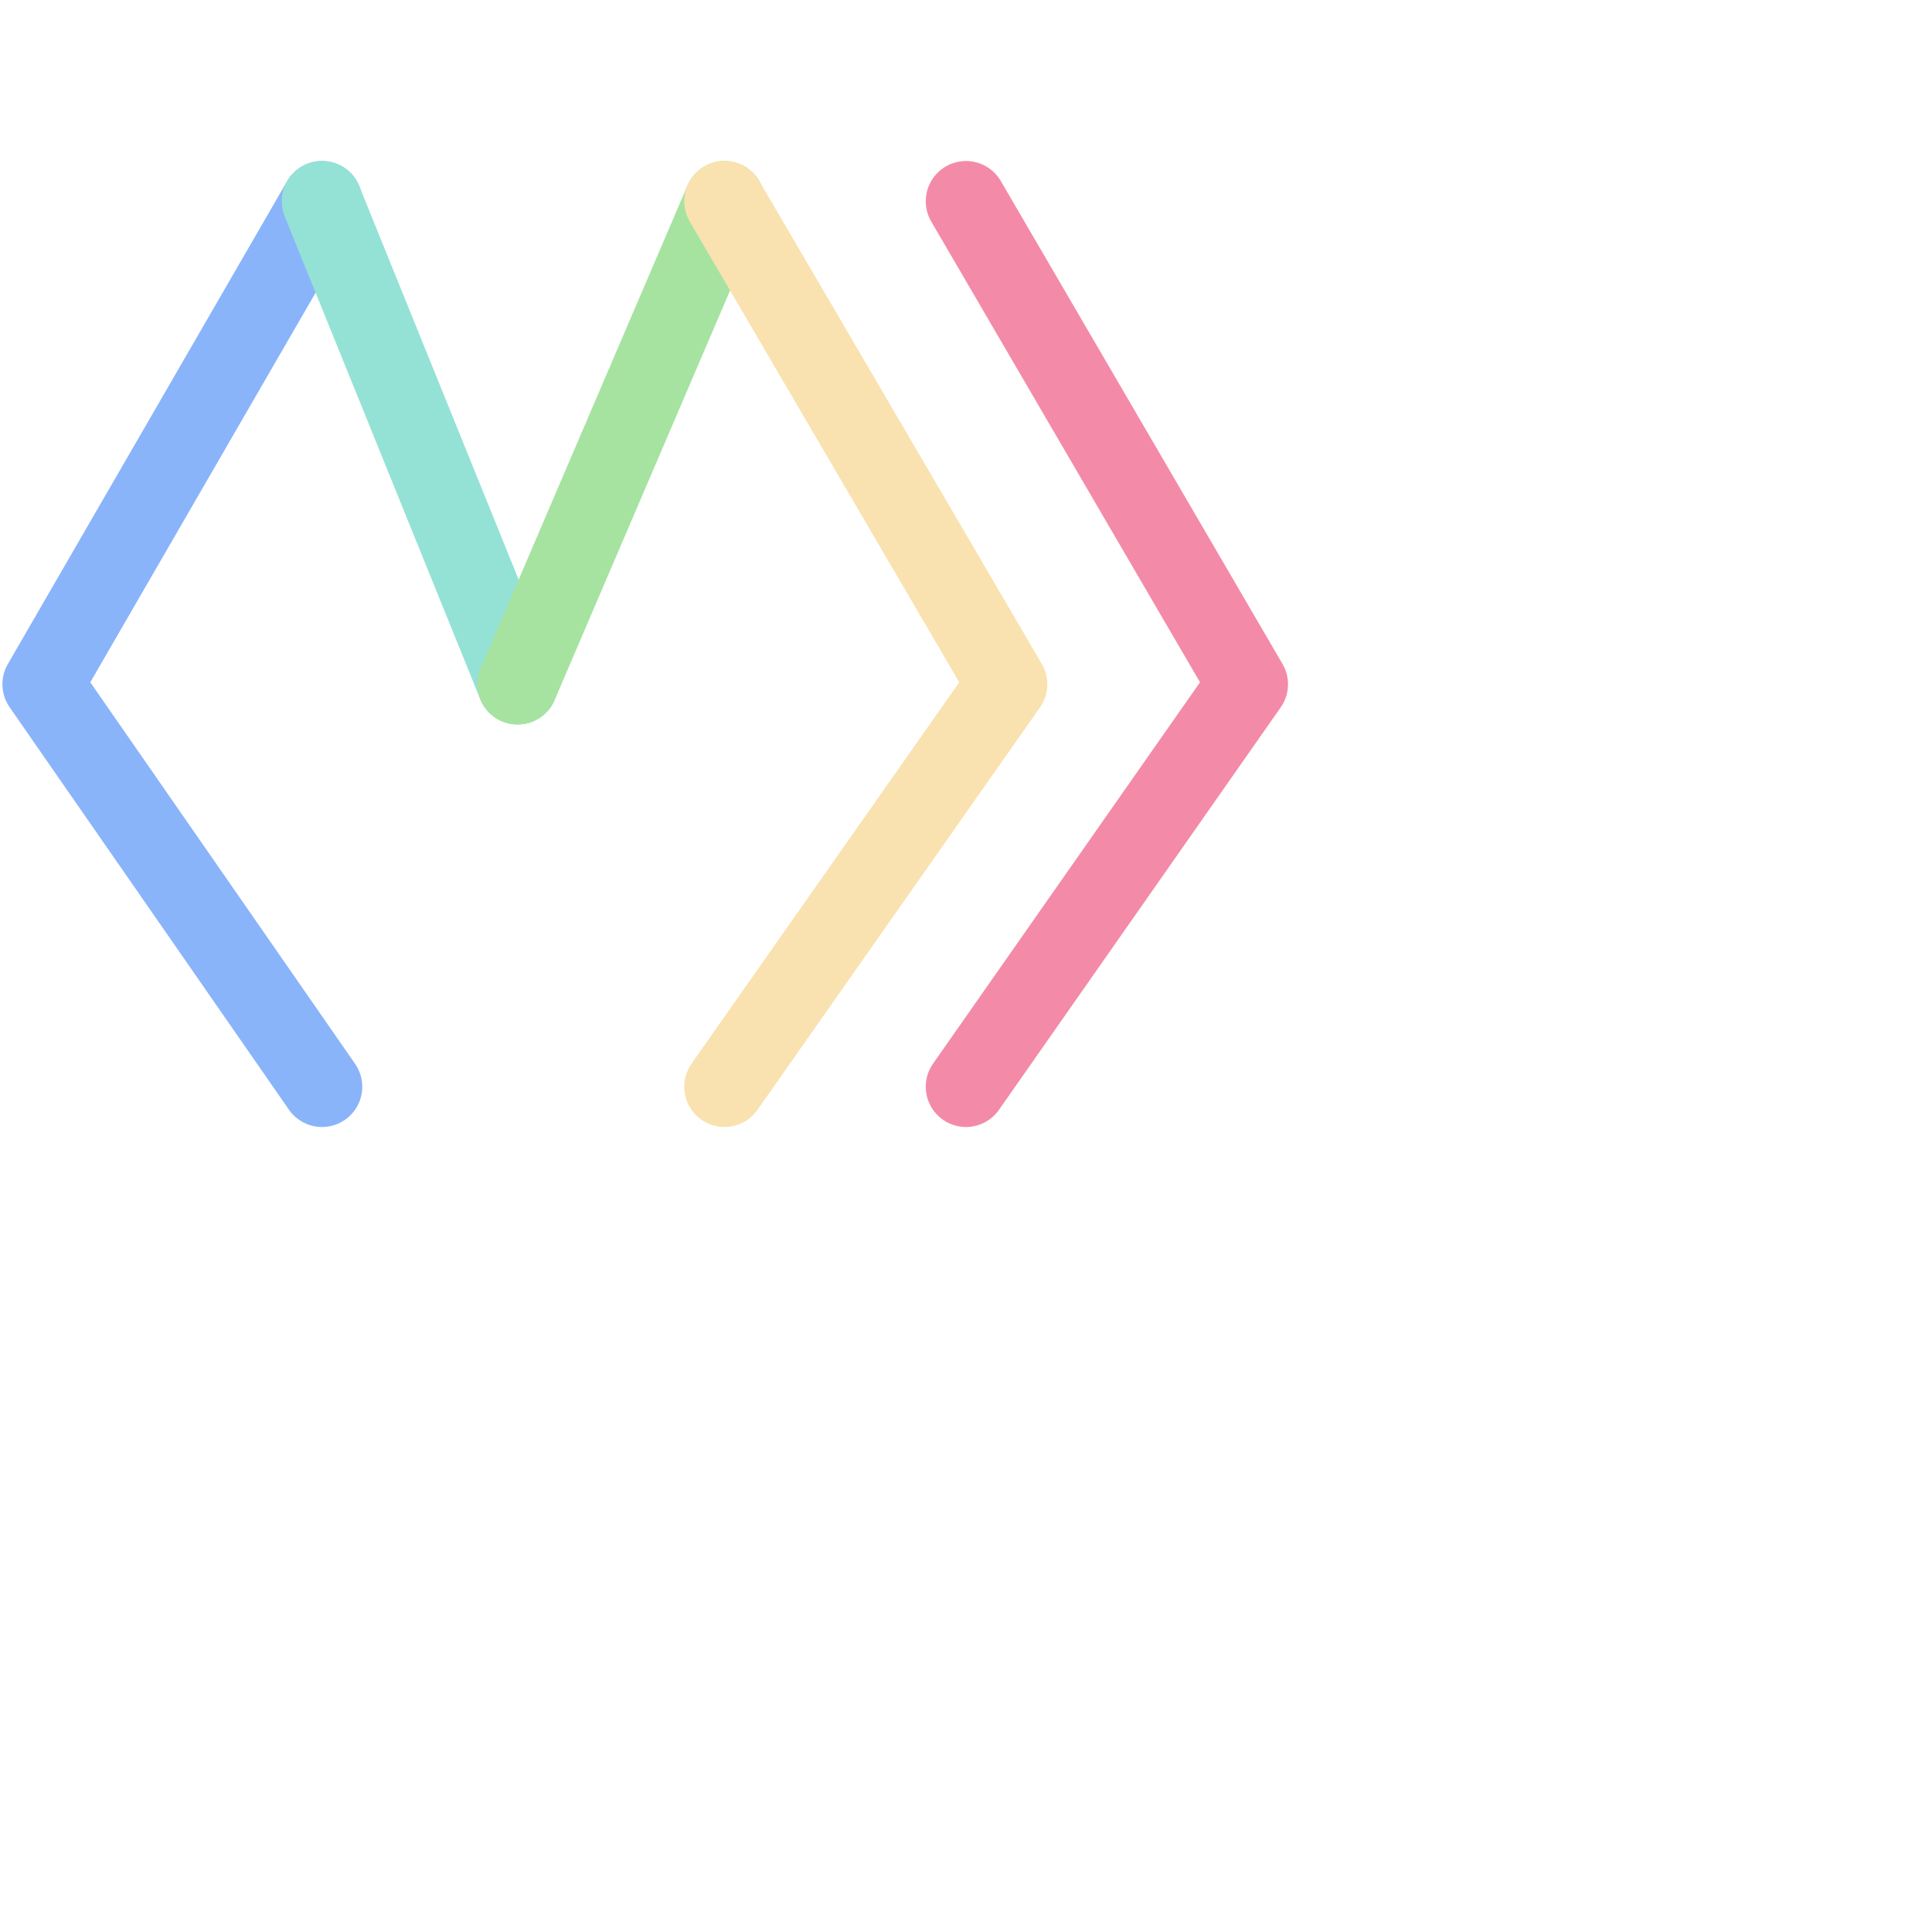 <?xml version='1.0' encoding='UTF-8'?>
<svg xmlns="http://www.w3.org/2000/svg" viewBox="0 0 24 24">
  <g fill="none" stroke-linecap="round" stroke-linejoin="round">
    <path stroke="#f38ba8" d="m12 13.5 3.5-5-3.5-6"/>
    <path stroke="#89b4fa" d="m4 2.5-3.47 6 3.47 5"/>
    <path stroke="#94e2d5" d="M6.43 8.5 4 2.5"/>
    <path stroke="#a6e3a1" d="m9 2.5-2.57 6"/>
    <path stroke="#f9e2af" d="m9 13.5 3.51-5L9 2.5"/>
  </g>
</svg>
